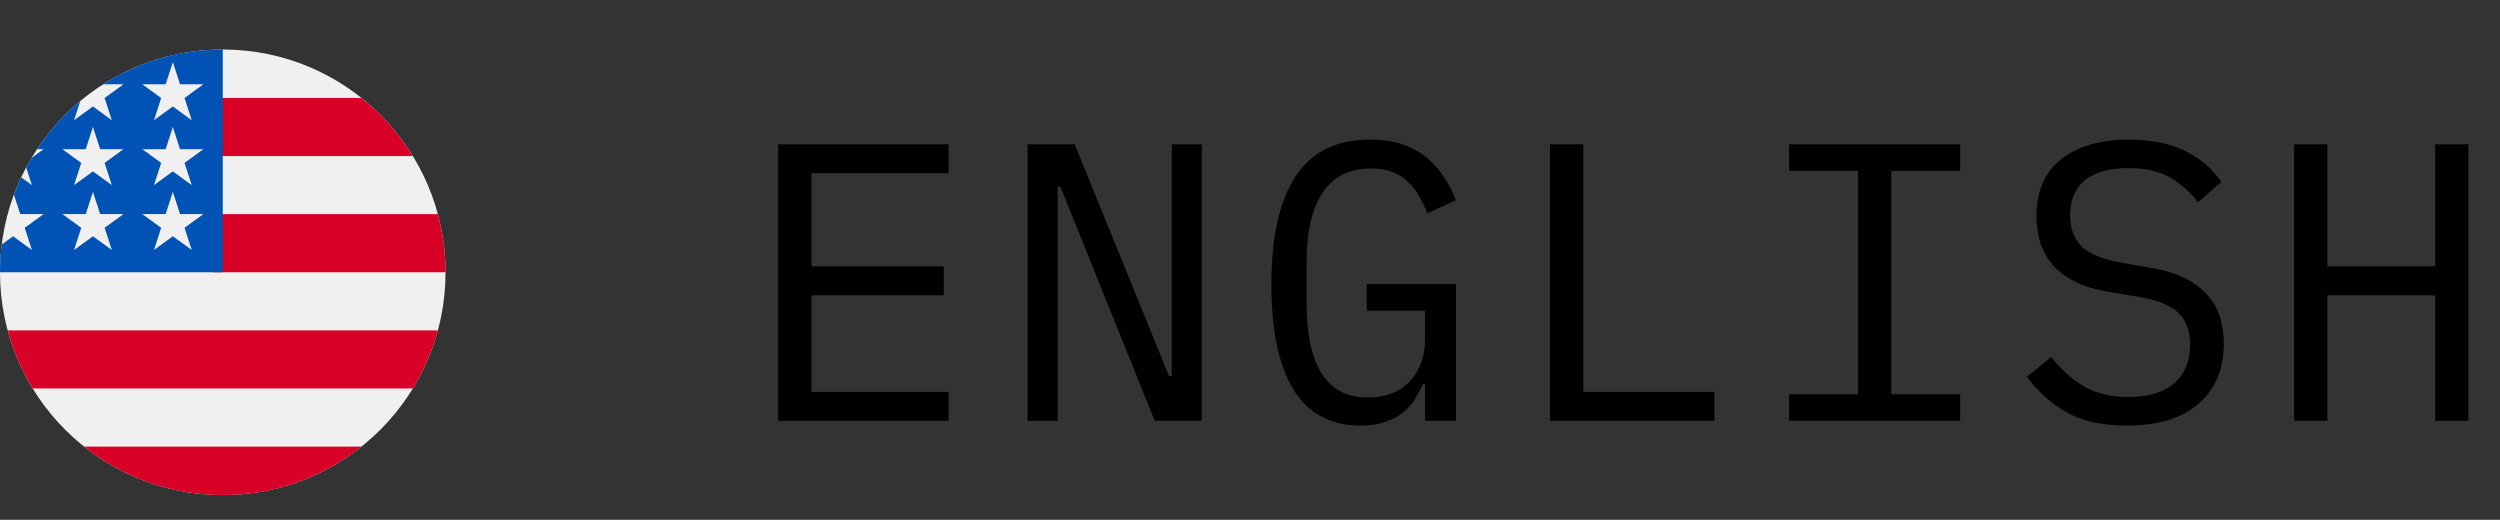 <svg width="101" height="21" viewBox="0 0 101 21" fill="none" xmlns="http://www.w3.org/2000/svg">
<rect x="0" y="0" width="101" height="21" fill="#333333" stroke="none"/>
<path d="M31.44 17V5.832H38.32V7H32.784V10.76H38.128V11.928H32.784V15.832H38.32V17H31.44ZM42.842 7.544H42.73V17H41.514V5.832H43.418L47.226 15.192H47.338V5.832H48.554V17H46.65L42.842 7.544ZM57.572 15.512H57.492C57.395 15.725 57.283 15.933 57.156 16.136C57.028 16.339 56.862 16.52 56.66 16.68C56.468 16.829 56.233 16.952 55.956 17.048C55.678 17.144 55.347 17.192 54.964 17.192C53.748 17.192 52.841 16.701 52.243 15.72C51.657 14.739 51.364 13.331 51.364 11.496C51.364 9.576 51.689 8.12 52.34 7.128C52.99 6.136 53.993 5.64 55.347 5.64C55.87 5.64 56.324 5.709 56.708 5.848C57.092 5.987 57.417 6.173 57.684 6.408C57.961 6.643 58.19 6.909 58.371 7.208C58.553 7.496 58.702 7.789 58.819 8.088L57.667 8.616C57.572 8.371 57.459 8.141 57.331 7.928C57.214 7.704 57.065 7.512 56.883 7.352C56.713 7.181 56.505 7.048 56.26 6.952C56.014 6.856 55.726 6.808 55.395 6.808C54.499 6.808 53.838 7.144 53.411 7.816C52.995 8.488 52.788 9.384 52.788 10.504V12.232C52.788 12.797 52.83 13.315 52.916 13.784C53.001 14.243 53.139 14.643 53.331 14.984C53.534 15.325 53.79 15.592 54.099 15.784C54.419 15.965 54.809 16.056 55.267 16.056C55.993 16.056 56.558 15.837 56.964 15.4C57.369 14.963 57.572 14.397 57.572 13.704V12.552H55.219V11.48H58.819V17H57.572V15.512ZM62.621 17V5.832H63.965V15.832H69.261V17H62.621ZM72.279 17V15.928H75.063V6.904H72.279V5.832H79.191V6.904H76.407V15.928H79.191V17H72.279ZM85.937 17.192C84.934 17.192 84.113 17.011 83.473 16.648C82.833 16.275 82.305 15.8 81.889 15.224L82.865 14.424C83.302 14.968 83.761 15.373 84.241 15.64C84.731 15.907 85.313 16.04 85.985 16.04C86.795 16.04 87.414 15.853 87.841 15.48C88.267 15.107 88.481 14.584 88.481 13.912C88.481 13.368 88.326 12.947 88.017 12.648C87.707 12.339 87.169 12.12 86.401 11.992L85.153 11.784C84.609 11.688 84.15 11.544 83.777 11.352C83.414 11.16 83.121 10.931 82.897 10.664C82.673 10.387 82.513 10.088 82.417 9.768C82.321 9.437 82.273 9.096 82.273 8.744C82.273 7.72 82.609 6.947 83.281 6.424C83.953 5.901 84.859 5.64 86.001 5.64C86.897 5.64 87.649 5.789 88.257 6.088C88.875 6.387 89.371 6.808 89.745 7.352L88.801 8.168C88.491 7.763 88.118 7.432 87.681 7.176C87.243 6.92 86.678 6.792 85.985 6.792C85.227 6.792 84.646 6.952 84.241 7.272C83.835 7.592 83.633 8.072 83.633 8.712C83.633 9.213 83.782 9.624 84.081 9.944C84.39 10.253 84.939 10.477 85.729 10.616L86.929 10.824C87.473 10.92 87.931 11.064 88.305 11.256C88.678 11.448 88.977 11.677 89.201 11.944C89.435 12.211 89.601 12.509 89.697 12.84C89.793 13.171 89.841 13.517 89.841 13.88C89.841 14.915 89.499 15.725 88.817 16.312C88.145 16.899 87.185 17.192 85.937 17.192ZM98.379 11.928H94.026V17H92.683V5.832H94.026V10.76H98.379V5.832H99.722V17H98.379V11.928Z" fill="black"/>
<g clip-path="url(#clip0_450:1022)">
<path d="M9 20C13.971 20 18 15.971 18 11C18 6.029 13.971 2 9 2C4.029 2 0 6.029 0 11C0 15.971 4.029 20 9 20Z" fill="#F0F0F0"/>
<path d="M8.609 11H18C18 10.188 17.892 9.401 17.69 8.652H8.609V11Z" fill="#D80027"/>
<path d="M8.609 6.304H16.679C16.128 5.405 15.424 4.611 14.602 3.957H8.609V6.304Z" fill="#D80027"/>
<path d="M9 20C11.118 20 13.065 19.268 14.602 18.044H3.398C4.935 19.268 6.882 20 9 20Z" fill="#D80027"/>
<path d="M1.321 15.695H16.679C17.121 14.974 17.464 14.185 17.69 13.348H0.31C0.536 14.185 0.879 14.974 1.321 15.695Z" fill="#D80027"/>
<path d="M4.169 3.405H4.989L4.226 3.96L4.518 4.857L3.755 4.302L2.992 4.857L3.244 4.082C2.572 4.641 1.983 5.297 1.498 6.027H1.761L1.275 6.38C1.2 6.506 1.127 6.634 1.058 6.765L1.289 7.478L0.857 7.164C0.749 7.392 0.651 7.625 0.562 7.863L0.818 8.649H1.761L0.998 9.203L1.289 10.1L0.527 9.546L0.07 9.878C0.024 10.245 0 10.62 0 11H9C9 6.029 9 5.443 9 2C7.222 2 5.565 2.516 4.169 3.405ZM4.518 10.1L3.755 9.546L2.992 10.1L3.283 9.203L2.52 8.649H3.463L3.755 7.752L4.046 8.649H4.989L4.226 9.203L4.518 10.1ZM4.226 6.581L4.518 7.478L3.755 6.924L2.992 7.478L3.283 6.581L2.52 6.027H3.463L3.755 5.13L4.046 6.027H4.989L4.226 6.581ZM7.746 10.1L6.983 9.546L6.22 10.1L6.512 9.203L5.749 8.649H6.692L6.983 7.752L7.274 8.649H8.217L7.455 9.203L7.746 10.1ZM7.455 6.581L7.746 7.478L6.983 6.924L6.22 7.478L6.512 6.581L5.749 6.027H6.692L6.983 5.13L7.274 6.027H8.217L7.455 6.581ZM7.455 3.96L7.746 4.857L6.983 4.302L6.22 4.857L6.512 3.96L5.749 3.405H6.692L6.983 2.509L7.274 3.405H8.217L7.455 3.96Z" fill="#0052B4"/>
</g>
<defs>
<clipPath id="clip0_450:1022">
<rect width="18" height="18" fill="white" transform="translate(0 2)"/>
</clipPath>
</defs>
</svg>
